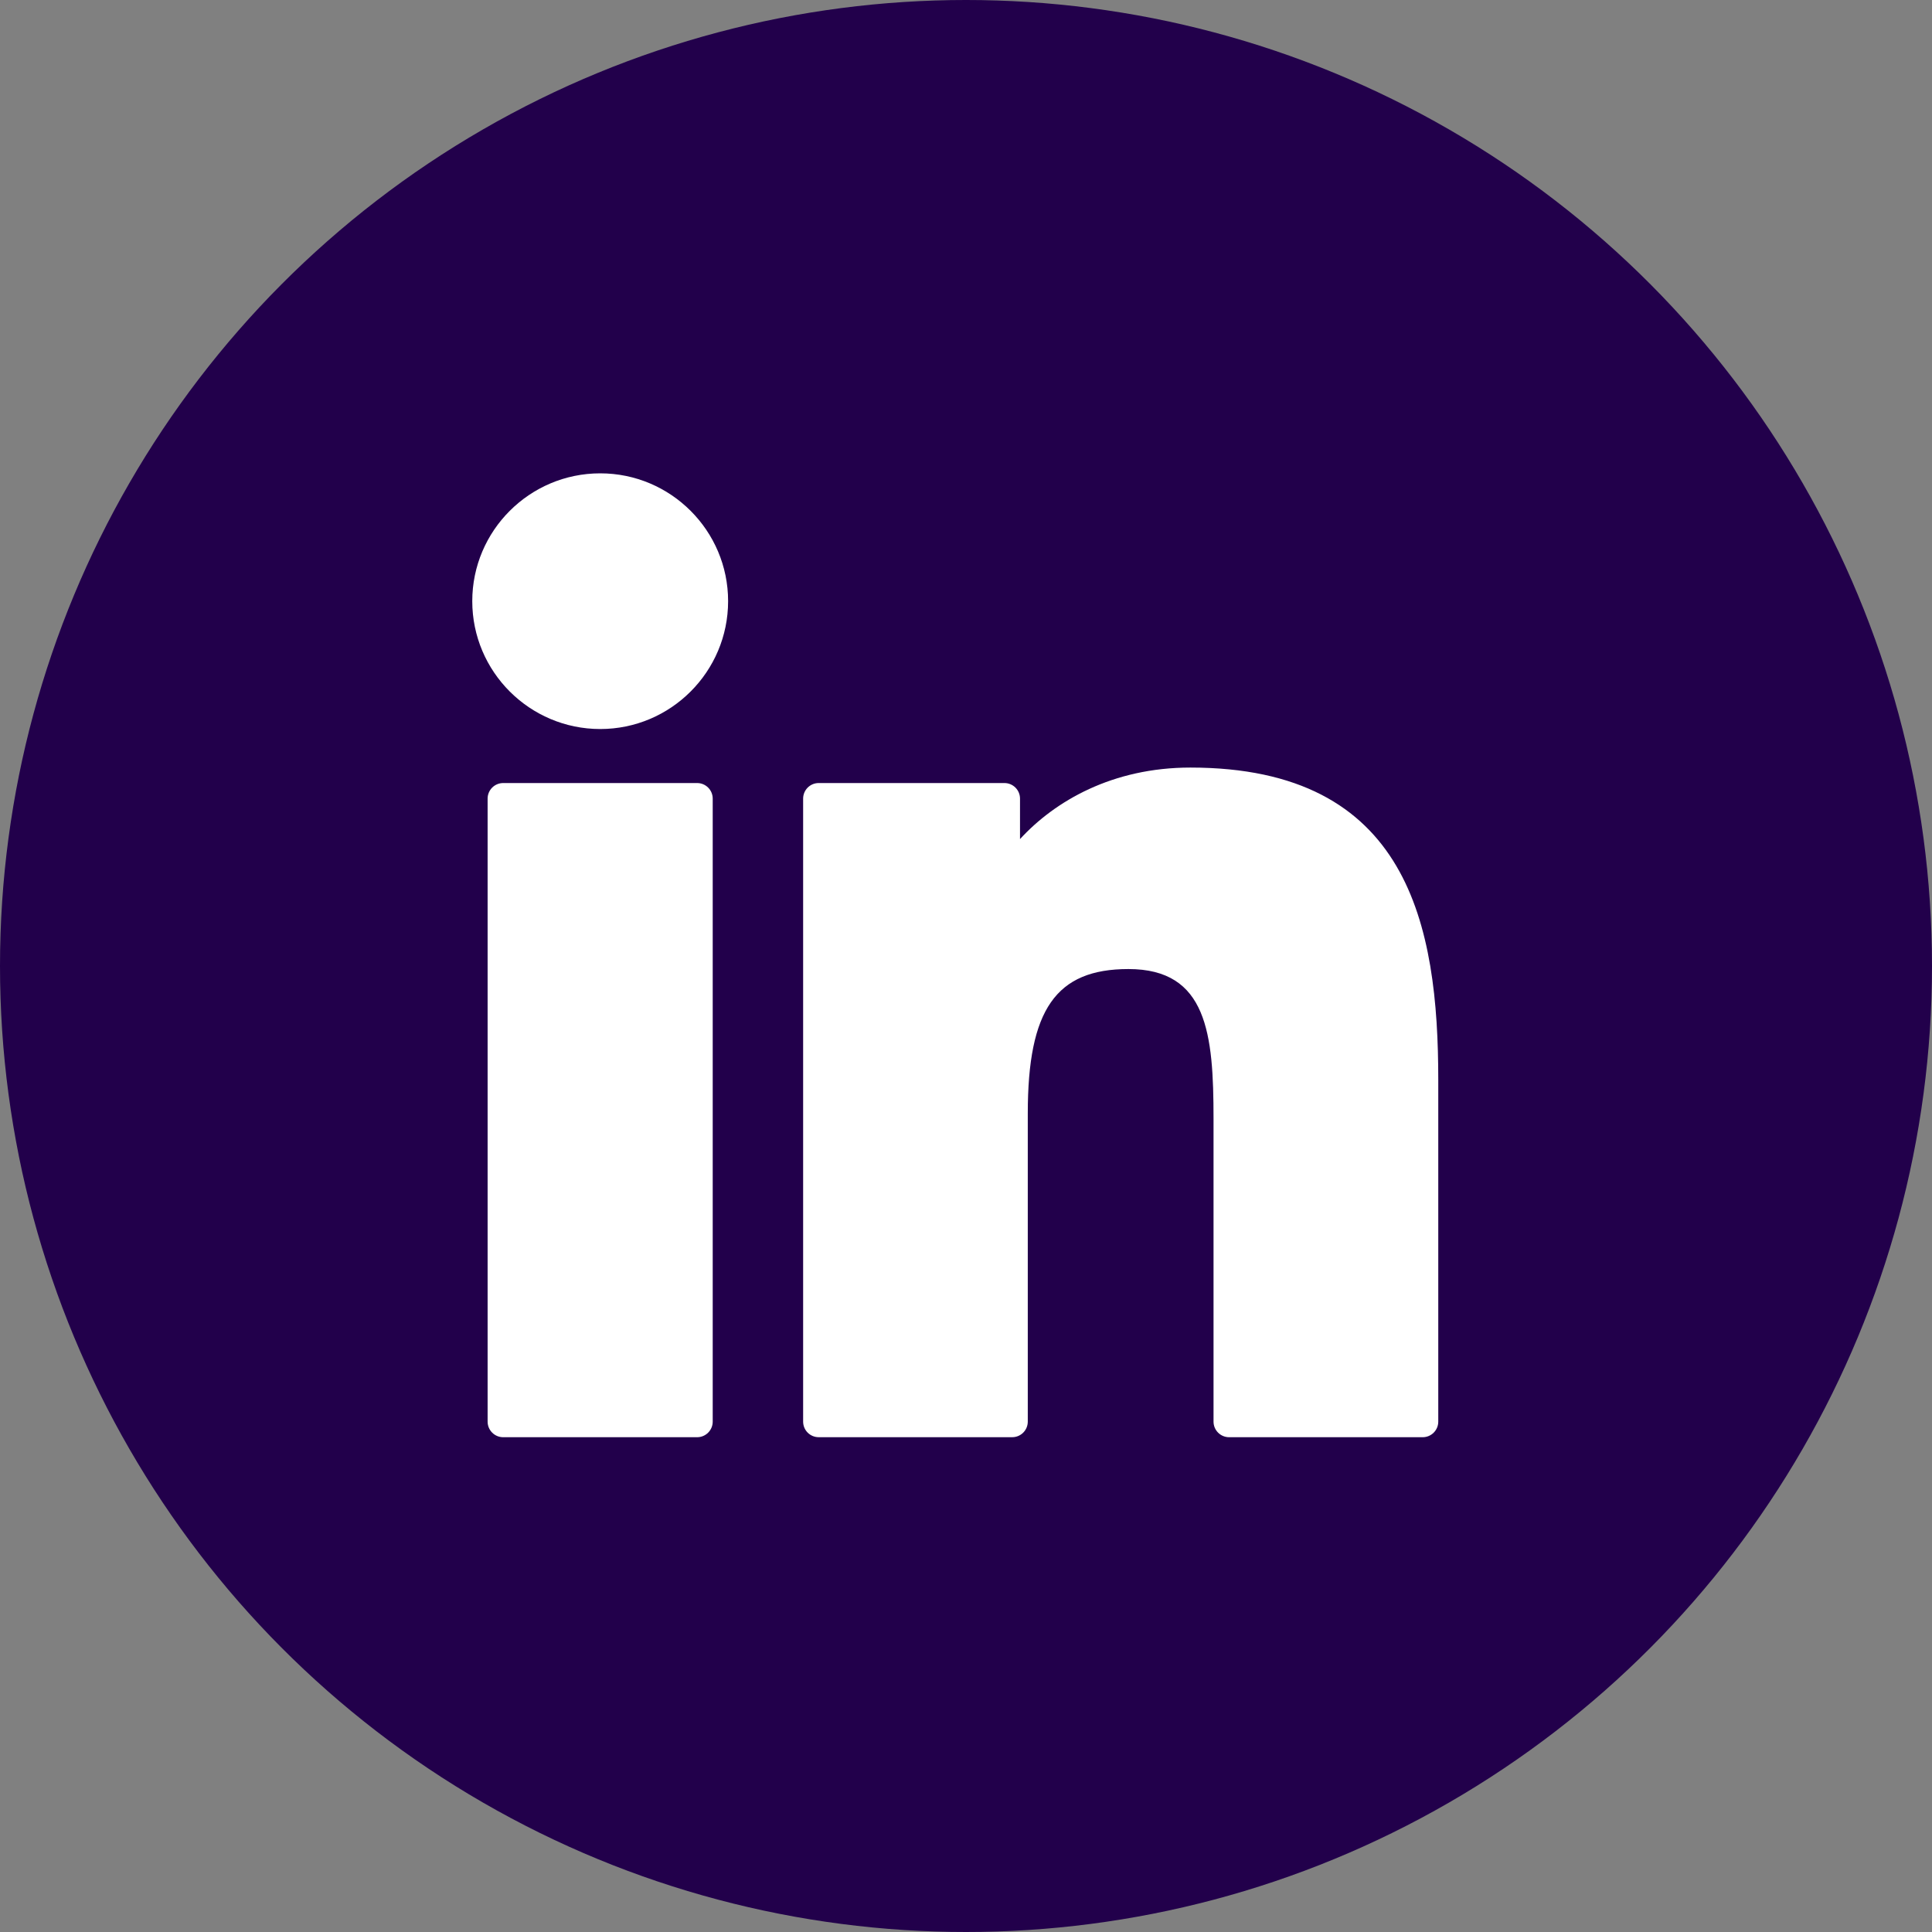 <svg width="90" height="90" viewBox="0 0 90 90" fill="none" xmlns="http://www.w3.org/2000/svg">
<rect x="0" y="0" width="90" height="90" fill="#808080" stroke="none"/>
<circle cx="45" cy="45" r="45" fill="#22004B"/>
<g clip-path="url(#clip0_207_346)">
<path d="M32.475 36.477H23.441C23.04 36.477 22.715 36.802 22.715 37.203V66.225C22.715 66.626 23.04 66.951 23.441 66.951H32.475C32.876 66.951 33.201 66.626 33.201 66.225V37.203C33.201 36.802 32.876 36.477 32.475 36.477Z" fill="white"/>
<path d="M27.961 22.05C24.674 22.05 22 24.721 22 28.004C22 31.289 24.674 33.961 27.961 33.961C31.246 33.961 33.918 31.289 33.918 28.004C33.918 24.721 31.246 22.05 27.961 22.05Z" fill="white"/>
<path d="M55.453 35.756C51.825 35.756 49.142 37.315 47.516 39.088V37.203C47.516 36.802 47.191 36.477 46.79 36.477H38.138C37.737 36.477 37.413 36.802 37.413 37.203V66.225C37.413 66.626 37.737 66.95 38.138 66.95H47.153C47.553 66.95 47.878 66.626 47.878 66.225V51.865C47.878 47.027 49.193 45.142 52.566 45.142C56.239 45.142 56.531 48.164 56.531 52.114V66.225C56.531 66.626 56.856 66.951 57.257 66.951H66.274C66.675 66.951 67 66.626 67 66.225V50.306C67 43.111 65.628 35.756 55.453 35.756Z" fill="white"/>
</g>
<defs>
<clipPath id="clip0_207_346">
<rect width="45" height="45" fill="white" transform="translate(22 22)"/>
</clipPath>
</defs>
</svg>
